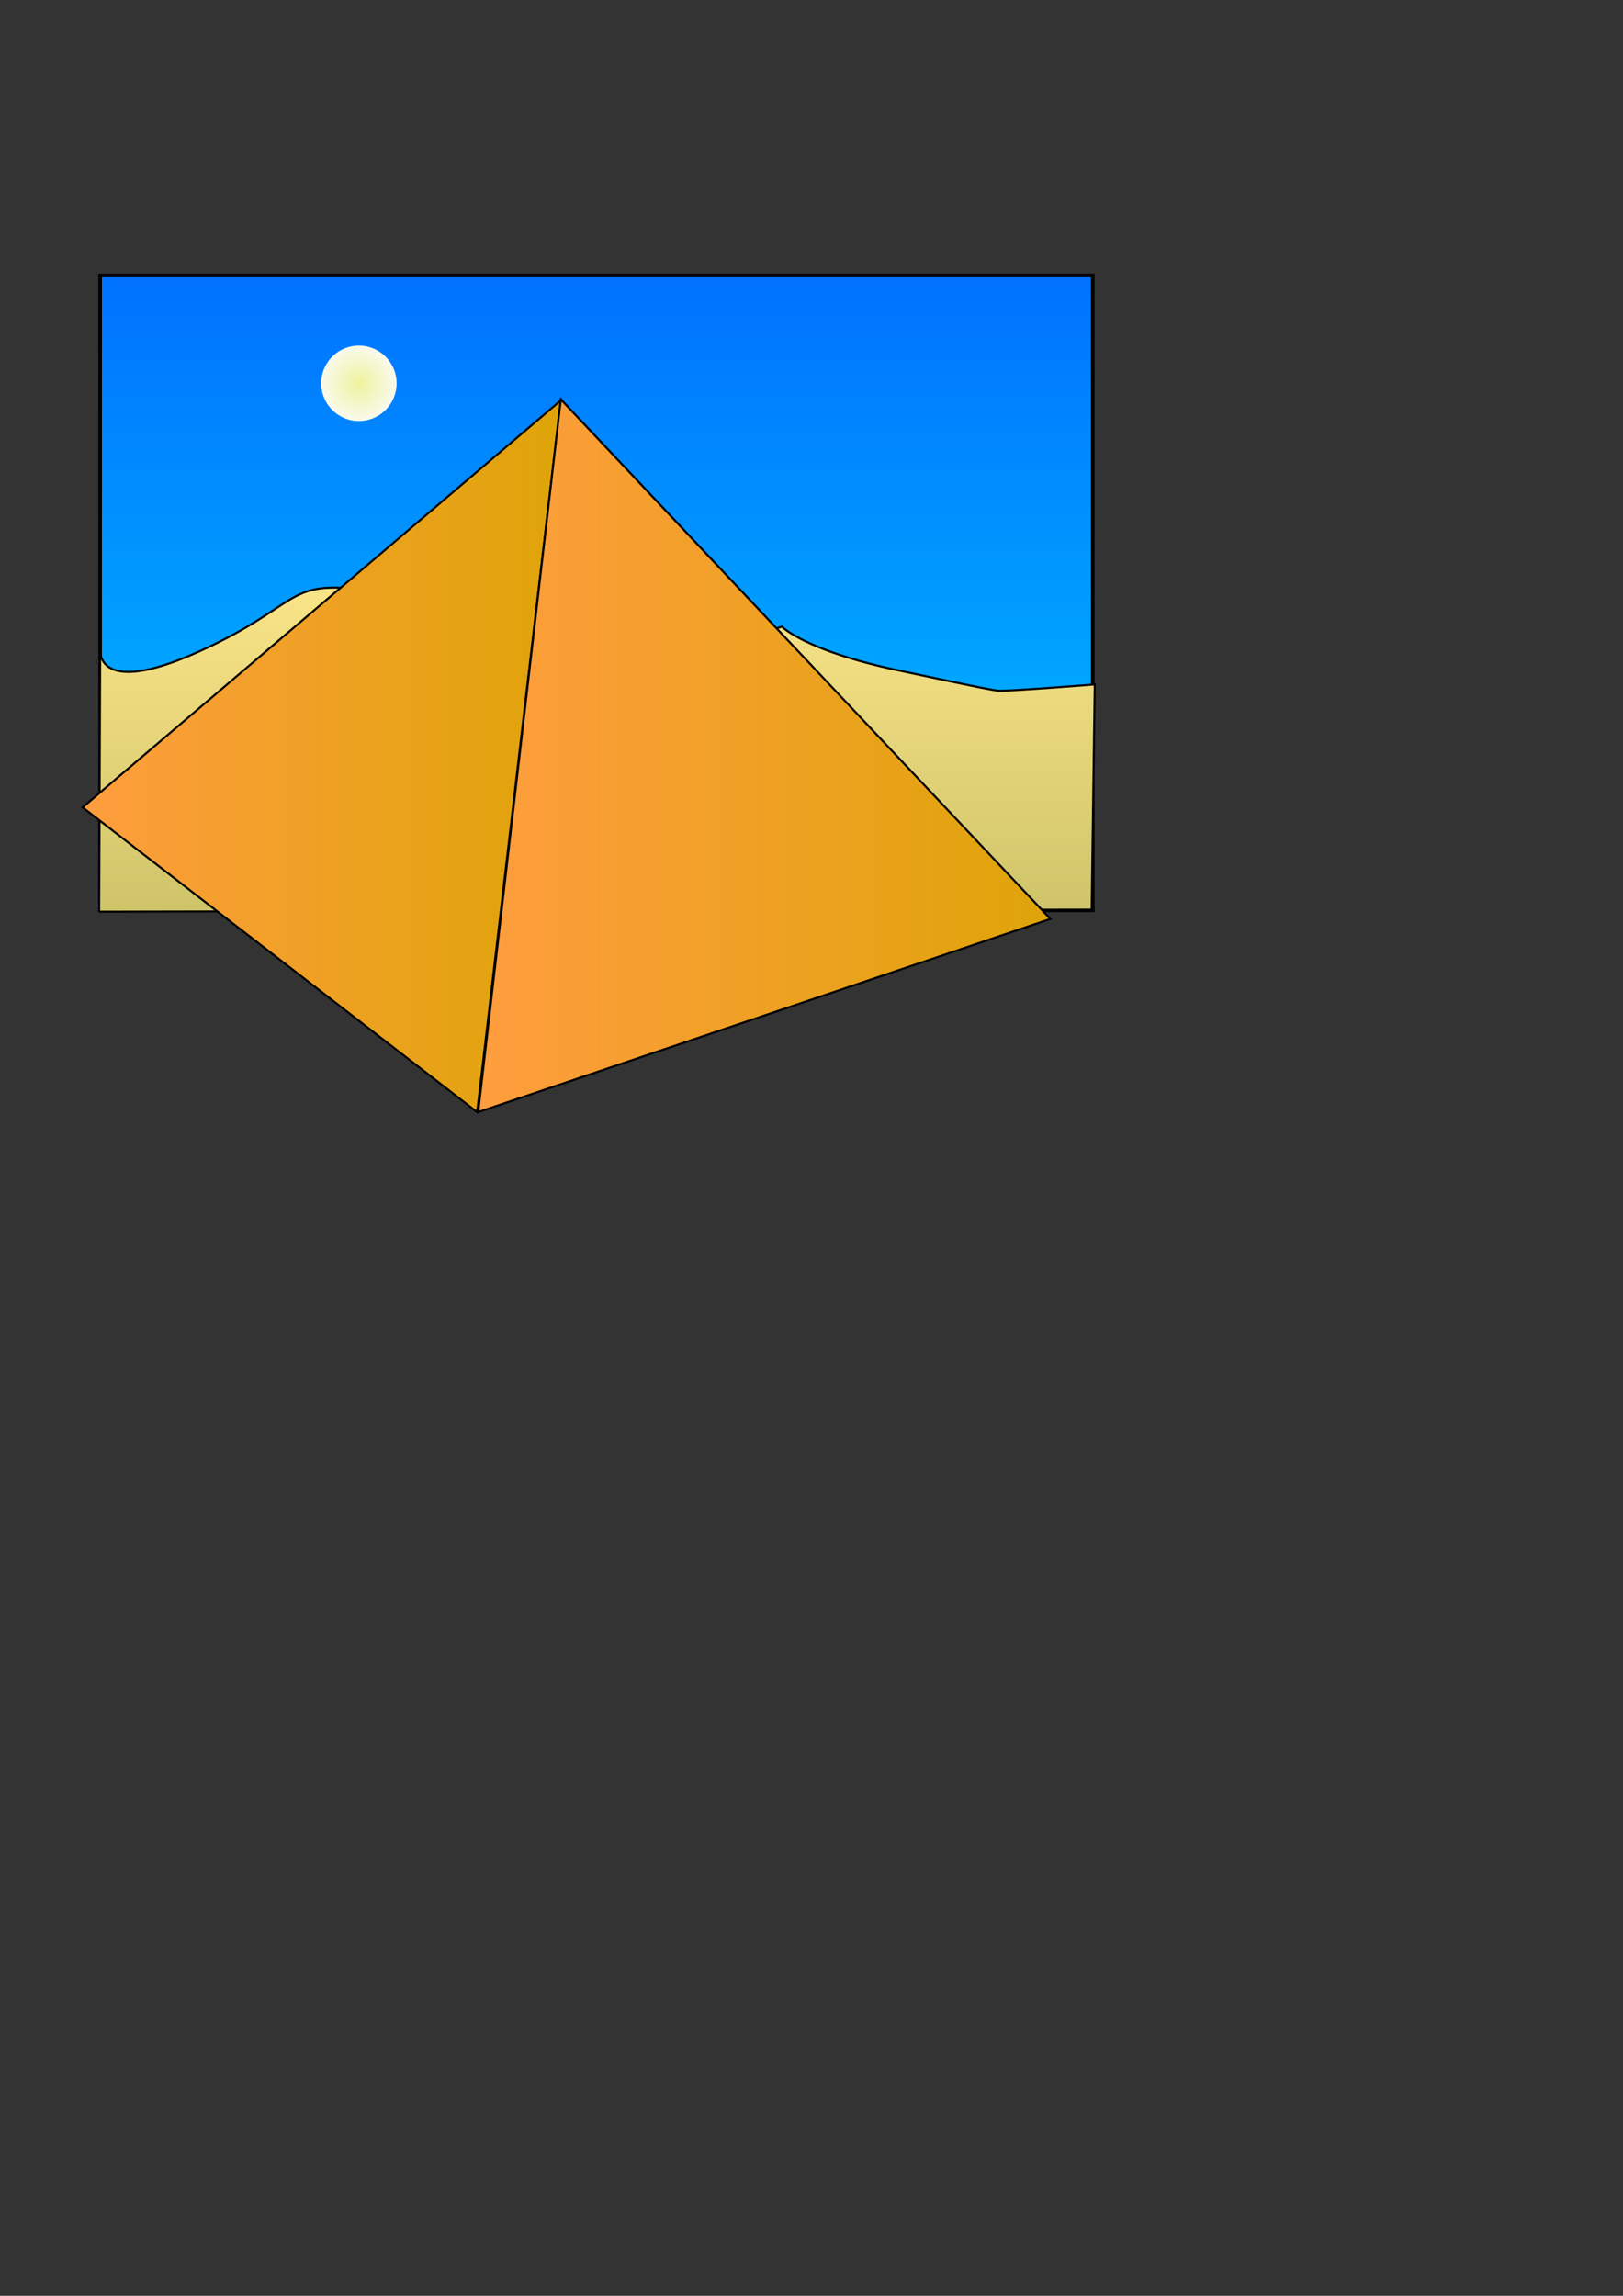 <?xml version="1.0" encoding="UTF-8" standalone="no"?>
<!-- Created with Inkscape (http://www.inkscape.org/) -->

<svg
   xmlns:dc="http://purl.org/dc/elements/1.1/"
   xmlns:cc="http://creativecommons.org/ns#"
   xmlns:rdf="http://www.w3.org/1999/02/22-rdf-syntax-ns#"
   xmlns:svg="http://www.w3.org/2000/svg"
   xmlns="http://www.w3.org/2000/svg"
   xmlns:xlink="http://www.w3.org/1999/xlink"
   xmlns:sodipodi="http://sodipodi.sourceforge.net/DTD/sodipodi-0.dtd"
   xmlns:inkscape="http://www.inkscape.org/namespaces/inkscape"
   width="210mm"
   height="297mm"
   id="svg2"
   version="1.1"
   inkscape:version="0.47 r22583"
   sodipodi:docname="Documento nuevo 1">
  <rect width="100%" height="100%" fill="#333333" stroke="none"/>
  <defs
     id="defs4">
    <linearGradient
       id="linearGradient5076">
      <stop
         style="stop-color:#eff39e;stop-opacity:1;"
         offset="0"
         id="stop5078" />
      <stop
         style="stop-color:#f9faf0;stop-opacity:1;"
         offset="1"
         id="stop5080" />
    </linearGradient>
    <linearGradient
       id="linearGradient5058">
      <stop
         id="stop5060"
         offset="0"
         style="stop-color:#fae488;stop-opacity:1;" />
      <stop
         id="stop5062"
         offset="1"
         style="stop-color:#cfc46a;stop-opacity:1;" />
    </linearGradient>
    <linearGradient
       id="linearGradient5026">
      <stop
         style="stop-color:#fe9d3e;stop-opacity:1;"
         offset="0"
         id="stop5028" />
      <stop
         style="stop-color:#dfa409;stop-opacity:1;"
         offset="1"
         id="stop5030" />
    </linearGradient>
    <linearGradient
       id="linearGradient3590">
      <stop
         style="stop-color:#0071ff;stop-opacity:1;"
         offset="0"
         id="stop3592" />
      <stop
         style="stop-color:#00c3ff;stop-opacity:1;"
         offset="1"
         id="stop3594" />
    </linearGradient>
    <inkscape:perspective
       sodipodi:type="inkscape:persp3d"
       inkscape:vp_x="0 : 526.18109 : 1"
       inkscape:vp_y="0 : 1000 : 0"
       inkscape:vp_z="744.09448 : 526.18109 : 1"
       inkscape:persp3d-origin="372.04724 : 350.78739 : 1"
       id="perspective10" />
    <linearGradient
       inkscape:collect="always"
       xlink:href="#linearGradient3590"
       id="linearGradient3598"
       x1="320"
       y1="178.755"
       x2="320"
       y2="445.969"
       gradientUnits="userSpaceOnUse"
       gradientTransform="matrix(1.184,0,0,1.168,-87.191,-75.009)" />
    <linearGradient
       inkscape:collect="always"
       xlink:href="#linearGradient5026"
       id="linearGradient5032"
       x1="39.906"
       y1="369.752"
       x2="274.756"
       y2="369.752"
       gradientUnits="userSpaceOnUse" />
    <linearGradient
       inkscape:collect="always"
       xlink:href="#linearGradient5026"
       id="linearGradient5044"
       x1="233.35"
       y1="369.499"
       x2="514.163"
       y2="369.499"
       gradientUnits="userSpaceOnUse" />
    <linearGradient
       inkscape:collect="always"
       xlink:href="#linearGradient5058"
       id="linearGradient5056"
       x1="291.934"
       y1="286.809"
       x2="291.934"
       y2="446.266"
       gradientUnits="userSpaceOnUse" />
    <radialGradient
       inkscape:collect="always"
       xlink:href="#linearGradient5076"
       id="radialGradient5074"
       cx="175.514"
       cy="187.419"
       fx="175.514"
       fy="187.419"
       r="19.185"
       gradientUnits="userSpaceOnUse" />
  </defs>
  <sodipodi:namedview
     id="base"
     pagecolor="#ffffff"
     bordercolor="#666666"
     borderopacity="1.0"
     inkscape:pageopacity="0.0"
     inkscape:pageshadow="2"
     inkscape:zoom="0.98994949"
     inkscape:cx="147.75882"
     inkscape:cy="616.92204"
     inkscape:document-units="px"
     inkscape:current-layer="layer1"
     showgrid="false"
     inkscape:window-width="1920"
     inkscape:window-height="985"
     inkscape:window-x="0"
     inkscape:window-y="0"
     inkscape:window-maximized="1" />
  <g
     inkscape:label="Capa 1"
     inkscape:groupmode="layer"
     id="layer1">
    <rect
       style="fill:url(#linearGradient3598);fill-opacity:1;stroke:#000000;stroke-width:1.764;stroke-miterlimit:4;stroke-opacity:1;stroke-dasharray:none"
       id="rect2816"
       width="485.433"
       height="310.402"
       x="48.967"
       y="134.685" />
    <path
       style="fill:url(#linearGradient5056);stroke:#000000;stroke-width:1px;stroke-linecap:butt;stroke-linejoin:miter;stroke-opacity:1;fill-opacity:1"
       d="m 48.487,445.766 0.505,-129.3 c 0,0 -4.041,25.759 48.487,2.02 52.528,-23.739 40.911,-36.871 87.883,-28.789 46.972,8.081 51.518,12.122 70.206,33.84 18.688,21.718 126.774,-17.173 126.774,-17.173 0,0 11.112,11.617 56.063,21.213 44.952,9.596 45.962,9.596 49.497,10.102 3.536,0.505 47.477,-3.03 47.477,-3.03 l -1.515,110.107 -485.378,1.01 z"
       id="path5048" />
    <path
       style="fill:url(#linearGradient5032);stroke:#000000;stroke-width:1px;stroke-linecap:butt;stroke-linejoin:miter;stroke-opacity:1;fill-opacity:1.0"
       d="M 40.406,394.753 233.345,543.75 274.256,195.753 40.406,394.753 z"
       id="path5024" />
    <path
       style="fill:url(#linearGradient5044);stroke:#000000;stroke-width:1px;stroke-linecap:butt;stroke-linejoin:miter;stroke-opacity:1;fill-opacity:1.0"
       d="M 233.85,543.75 513.663,449.301 274.256,195.248 233.85,543.75 z"
       id="path5036" />
    <path
       sodipodi:type="arc"
       style="fill:url(#radialGradient5074);fill-opacity:1;stroke:none;stroke-width:1.5;stroke-miterlimit:4;stroke-opacity:1;stroke-dasharray:none"
       id="path5064"
       sodipodi:cx="175.51401"
       sodipodi:cy="187.41907"
       sodipodi:rx="18.435284"
       sodipodi:ry="18.435284"
       d="m 193.949,187.419 a 18.435,18.435 0 1 1 -36.871,0 18.435,18.435 0 1 1 36.871,0 z" />
  </g>
</svg>
